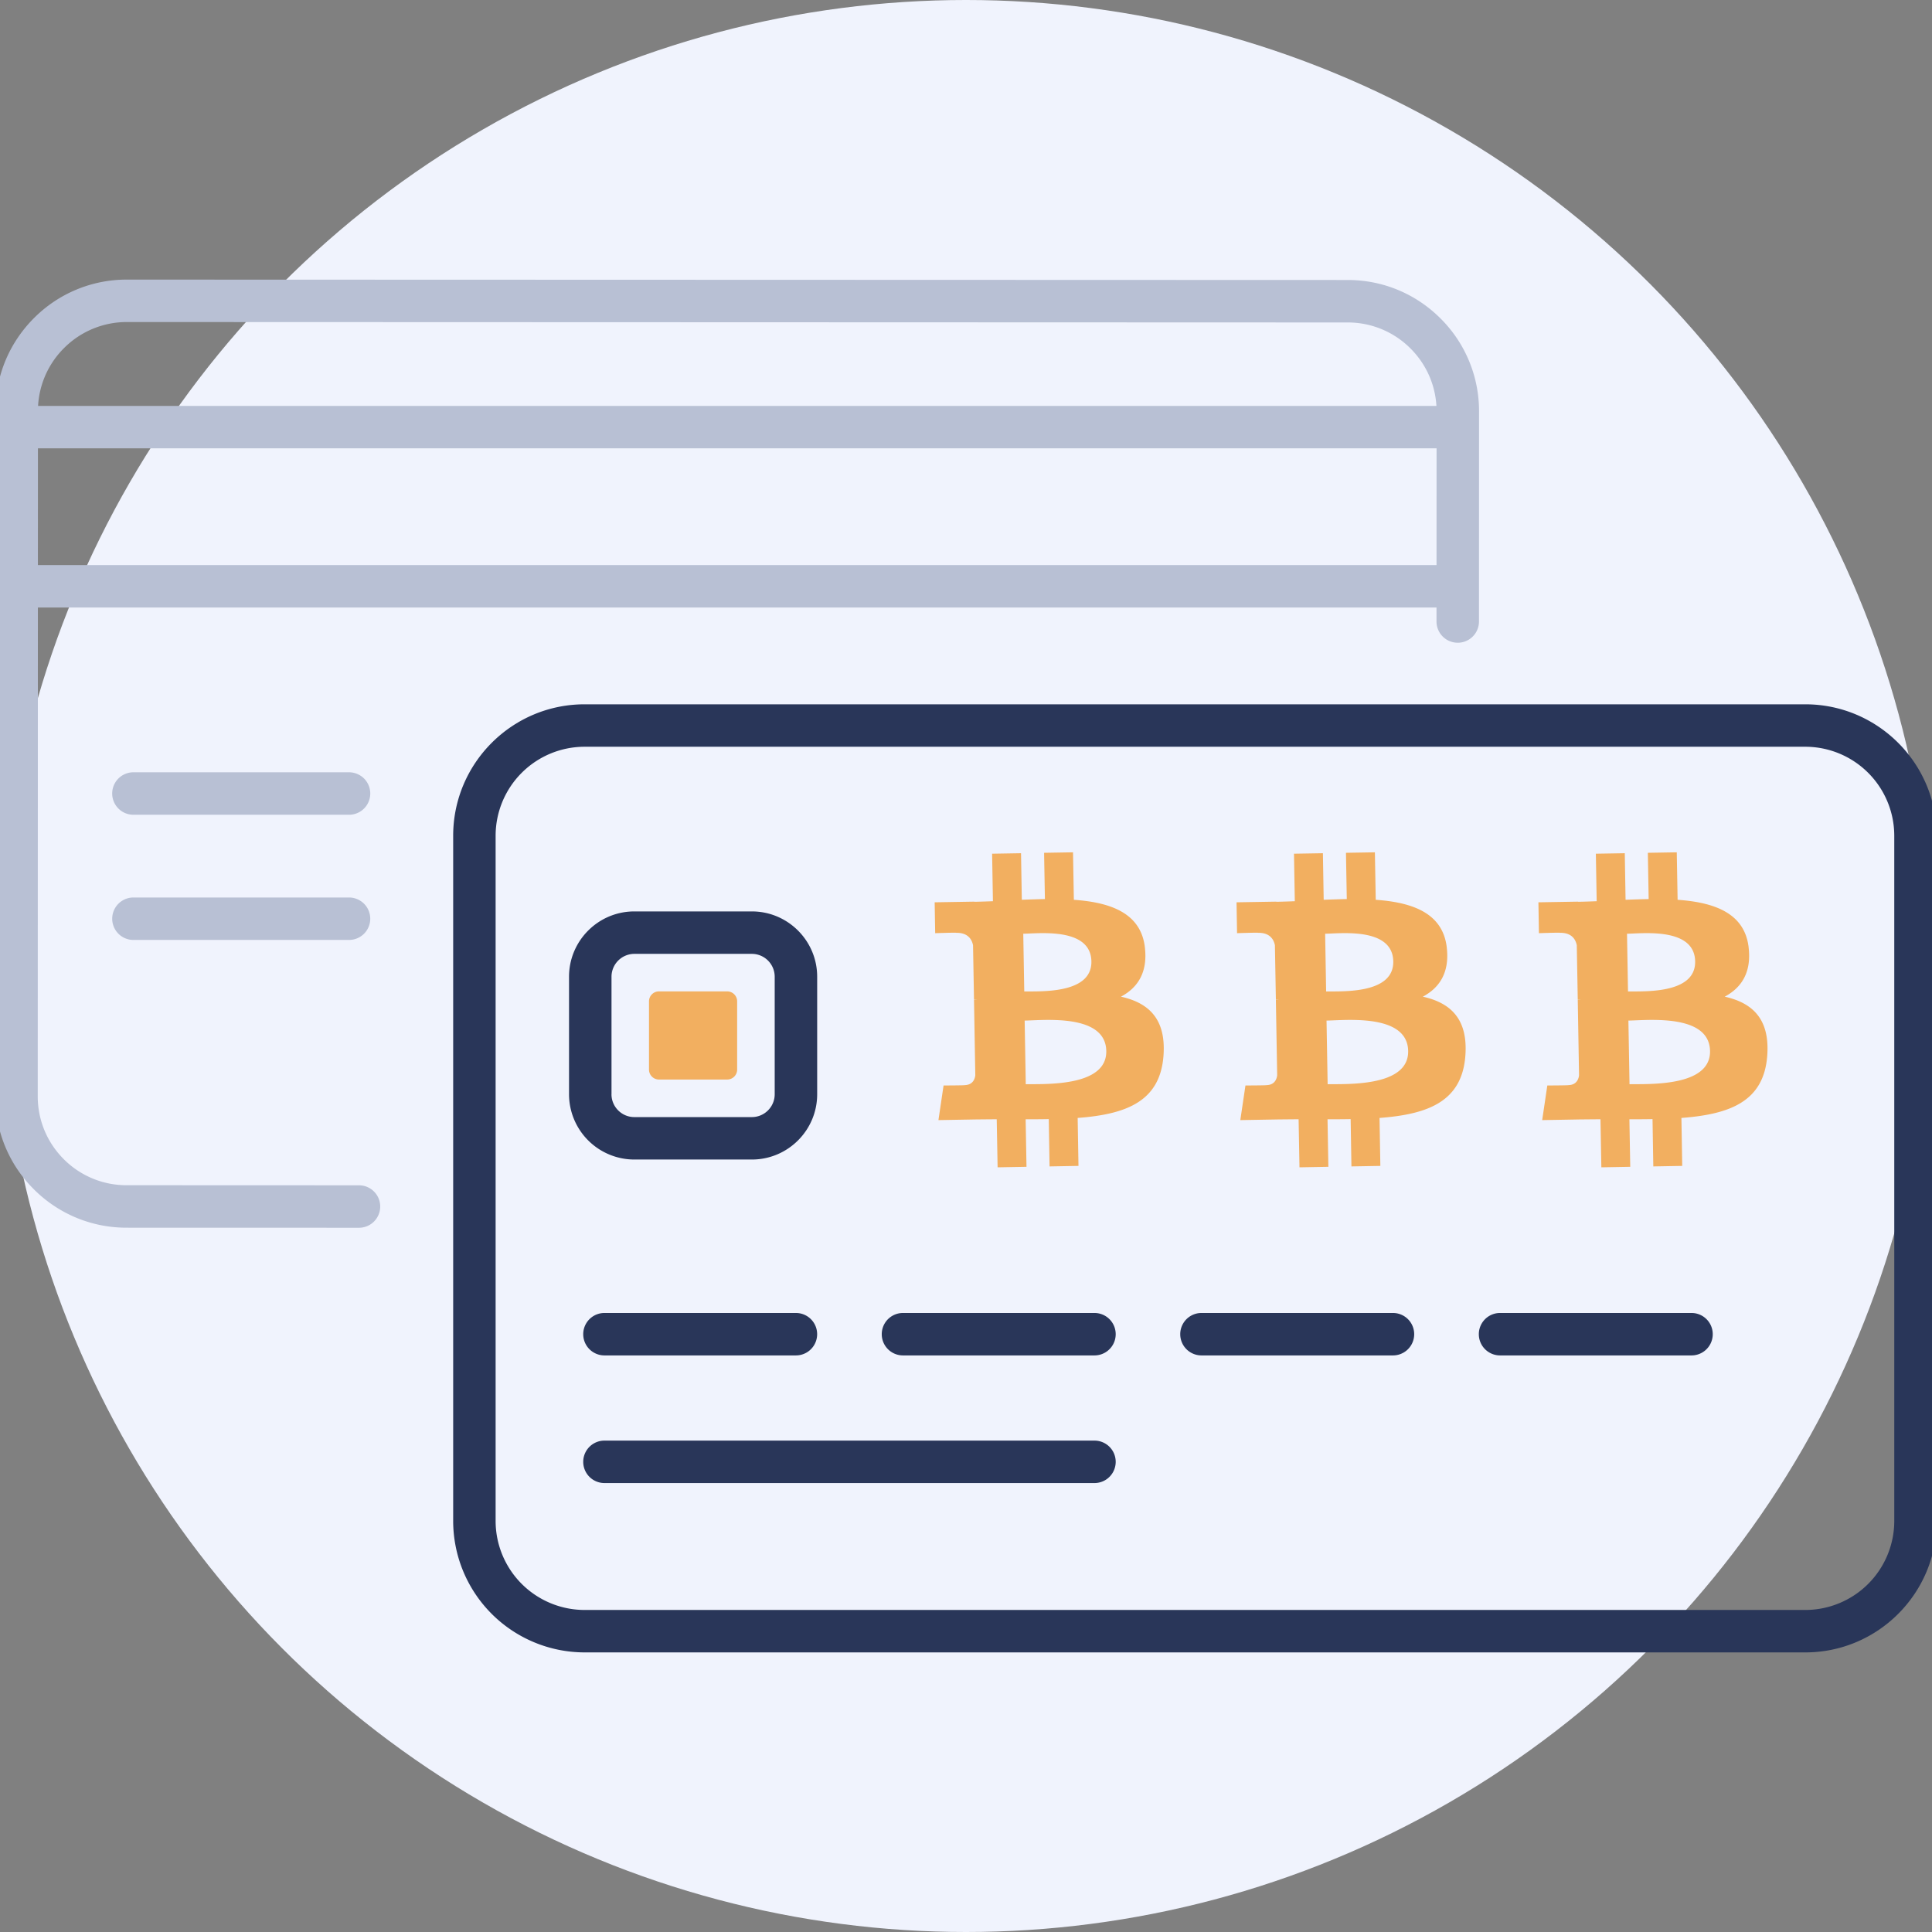 <svg width="64" height="64" viewBox="0 0 64 64" fill="none" xmlns="http://www.w3.org/2000/svg"><rect x="0" y="0" width="64" height="64" fill="#808080" stroke="none"/><circle cx="32" cy="32" r="32" fill="#F0F3FD"/><g clip-path="url(#a)"><path d="M24.09 35.761h-2.261a.33.33 0 0 1-.33-.33v-2.26a.33.33 0 0 1 .33-.33h2.26a.33.33 0 0 1 .33.33v2.26a.33.33 0 0 1-.33.33z" fill="#F2AF60"/><path d="M12.595 39.968a.703.703 0 0 1-.703.703l-7.697-.002a4.323 4.323 0 0 1-3.077-1.276 4.323 4.323 0 0 1-1.274-3.079l.007-22.7c0-1.163.453-2.256 1.276-3.078a4.323 4.323 0 0 1 3.076-1.274h.002l40.439.013c1.163 0 2.255.454 3.077 1.276a4.323 4.323 0 0 1 1.274 3.079l-.002 6.958a.703.703 0 1 1-1.407 0l.003-6.959c0-.787-.306-1.527-.863-2.084a2.926 2.926 0 0 0-2.083-.863l-40.438-.014a2.93 2.93 0 0 0-2.084.863 2.929 2.929 0 0 0-.864 2.083l-.007 22.7c0 .788.306 1.528.862 2.085a2.927 2.927 0 0 0 2.084.863l7.696.003c.388 0 .703.315.703.703zm-1.033-14.385H4.42a.703.703 0 1 0 0 1.407h7.142a.703.703 0 1 0 0-1.407zm0 4.148H4.42a.703.703 0 1 0 0 1.406h7.142a.703.703 0 1 0 0-1.406z" fill="#B8C0D4"/><path d="M48.218 13.446H.575a.703.703 0 1 0 0 1.406h47.642a.703.703 0 1 0 0-1.406zm0 5.273H.575a.703.703 0 1 0 0 1.406h47.642a.703.703 0 1 0 0-1.406z" fill="#B8C0D4"/><path d="M64.156 27.684v22.701c0 2.4-1.952 4.353-4.353 4.353H19.365a4.358 4.358 0 0 1-4.353-4.353v-22.7c0-2.4 1.952-4.354 4.353-4.354h40.438c2.4 0 4.353 1.953 4.353 4.353zm-1.406 0a2.95 2.95 0 0 0-2.947-2.947H19.365a2.95 2.95 0 0 0-2.947 2.947v22.701a2.95 2.95 0 0 0 2.947 2.947h40.438a2.95 2.95 0 0 0 2.947-2.947v-22.7zm-43.9 8.564v-3.893c0-1.192.97-2.163 2.163-2.163h3.893c1.193 0 2.164.97 2.164 2.163v3.893c0 1.193-.97 2.163-2.164 2.163h-3.893a2.165 2.165 0 0 1-2.163-2.163zm1.406 0c0 .417.34.757.757.757h3.893c.418 0 .757-.34.757-.757v-3.893a.758.758 0 0 0-.757-.757h-3.893a.758.758 0 0 0-.756.757v3.893zm-.233 7.246a.703.703 0 1 0 0 1.406h6.343a.703.703 0 1 0 0-1.406h-6.343zm16.233 4.228H20.023a.703.703 0 1 0 0 1.406h16.233a.703.703 0 1 0 0-1.406zm0-4.228h-6.344a.703.703 0 1 0 0 1.406h6.344a.703.703 0 1 0 0-1.406zm9.889 0H39.8a.703.703 0 1 0 0 1.406h6.344a.703.703 0 1 0 0-1.406zm9.889 0h-6.343a.703.703 0 1 0 0 1.406h6.343a.703.703 0 1 0 0-1.406z" fill="#293659"/><path fill-rule="evenodd" clip-rule="evenodd" d="M37.927 31.39c-.13-1.133-1.115-1.496-2.354-1.583l-.028-1.573-.958.016.027 1.533c-.252.004-.509.014-.765.023l-.026-1.542-.958.016.027 1.574c-.207.008-.41.015-.61.019v-.005l-1.32.022.017 1.023s.707-.025.696-.012c.388-.007.518.216.558.41l.032 1.793c.026 0 .061 0 .1.005l-.1.002.043 2.511c-.015.123-.083.319-.354.324.012.01-.697.012-.697.012l-.17 1.147 1.247-.022.418-.004.266-.002.029 1.592.957-.017-.028-1.575c.263.001.517 0 .766-.005l.026 1.567.958-.017-.027-1.589c1.609-.12 2.73-.546 2.843-2.06.091-1.22-.49-1.753-1.409-1.957.55-.293.89-.797.793-1.626zm-1.28 3.425c.02 1.092-1.697 1.098-2.481 1.1-.07 0-.133 0-.186.002l-.037-2.109a8.34 8.34 0 0 0 .234-.008c.804-.033 2.45-.1 2.47 1.015zm-2.559-1.972c.655-.001 2.083-.003 2.066-.995-.018-1.014-1.39-.954-2.06-.924a7.858 7.858 0 0 1-.197.007l.033 1.912h.158zm13.839-1.453c-.13-1.133-1.115-1.496-2.354-1.583l-.028-1.573-.958.016.027 1.533c-.252.004-.509.014-.765.023l-.026-1.542-.958.016.027 1.574c-.207.008-.41.015-.61.019v-.005l-1.32.022.017 1.023s.707-.025.696-.012c.388-.007.518.216.558.41l.032 1.793c.026 0 .061 0 .1.005l-.1.002.043 2.511c-.015.123-.083.319-.354.324.012.01-.697.012-.697.012l-.17 1.147 1.247-.022.418-.004.266-.002.029 1.592.957-.017-.028-1.575c.263.001.517 0 .766-.005l.026 1.567.958-.017-.027-1.589c1.609-.12 2.73-.546 2.843-2.06.091-1.22-.49-1.753-1.409-1.957.55-.293.89-.797.793-1.626zm-1.28 3.425c.02 1.092-1.697 1.098-2.481 1.1-.07 0-.133 0-.186.002l-.037-2.109a8.34 8.34 0 0 0 .234-.008c.804-.033 2.45-.1 2.47 1.015zm-2.559-1.972c.655-.001 2.083-.003 2.066-.995-.018-1.014-1.39-.954-2.06-.924a7.858 7.858 0 0 1-.197.007l.033 1.912h.158zm13.839-1.453c-.13-1.133-1.115-1.496-2.354-1.583l-.028-1.573-.958.016.027 1.533c-.252.004-.509.014-.765.023l-.026-1.542-.958.016.027 1.574c-.207.008-.41.015-.61.019v-.005l-1.32.022.017 1.023s.707-.025.696-.012c.388-.007.518.216.558.41l.032 1.793c.026 0 .061 0 .1.005l-.1.002.043 2.511c-.015.123-.083.319-.354.324.012.01-.697.012-.697.012l-.17 1.147 1.247-.022.418-.004.266-.002.029 1.592.957-.017-.028-1.575c.263.001.517 0 .766-.005l.026 1.567.958-.017-.027-1.589c1.609-.12 2.73-.546 2.843-2.06.091-1.22-.49-1.753-1.409-1.957.55-.293.89-.797.793-1.626zm-1.28 3.425c.02 1.092-1.697 1.098-2.481 1.1-.07 0-.133 0-.186.002l-.037-2.109a8.34 8.34 0 0 0 .234-.008c.804-.033 2.45-.1 2.47 1.015zm-2.559-1.972c.655-.001 2.083-.003 2.066-.995-.018-1.014-1.39-.954-2.06-.924a7.858 7.858 0 0 1-.197.007l.033 1.912h.158z" fill="#F2AF60"/></g><defs><clipPath id="a"><path fill="#fff" d="M0 0h64v64H0z"/></clipPath></defs></svg>